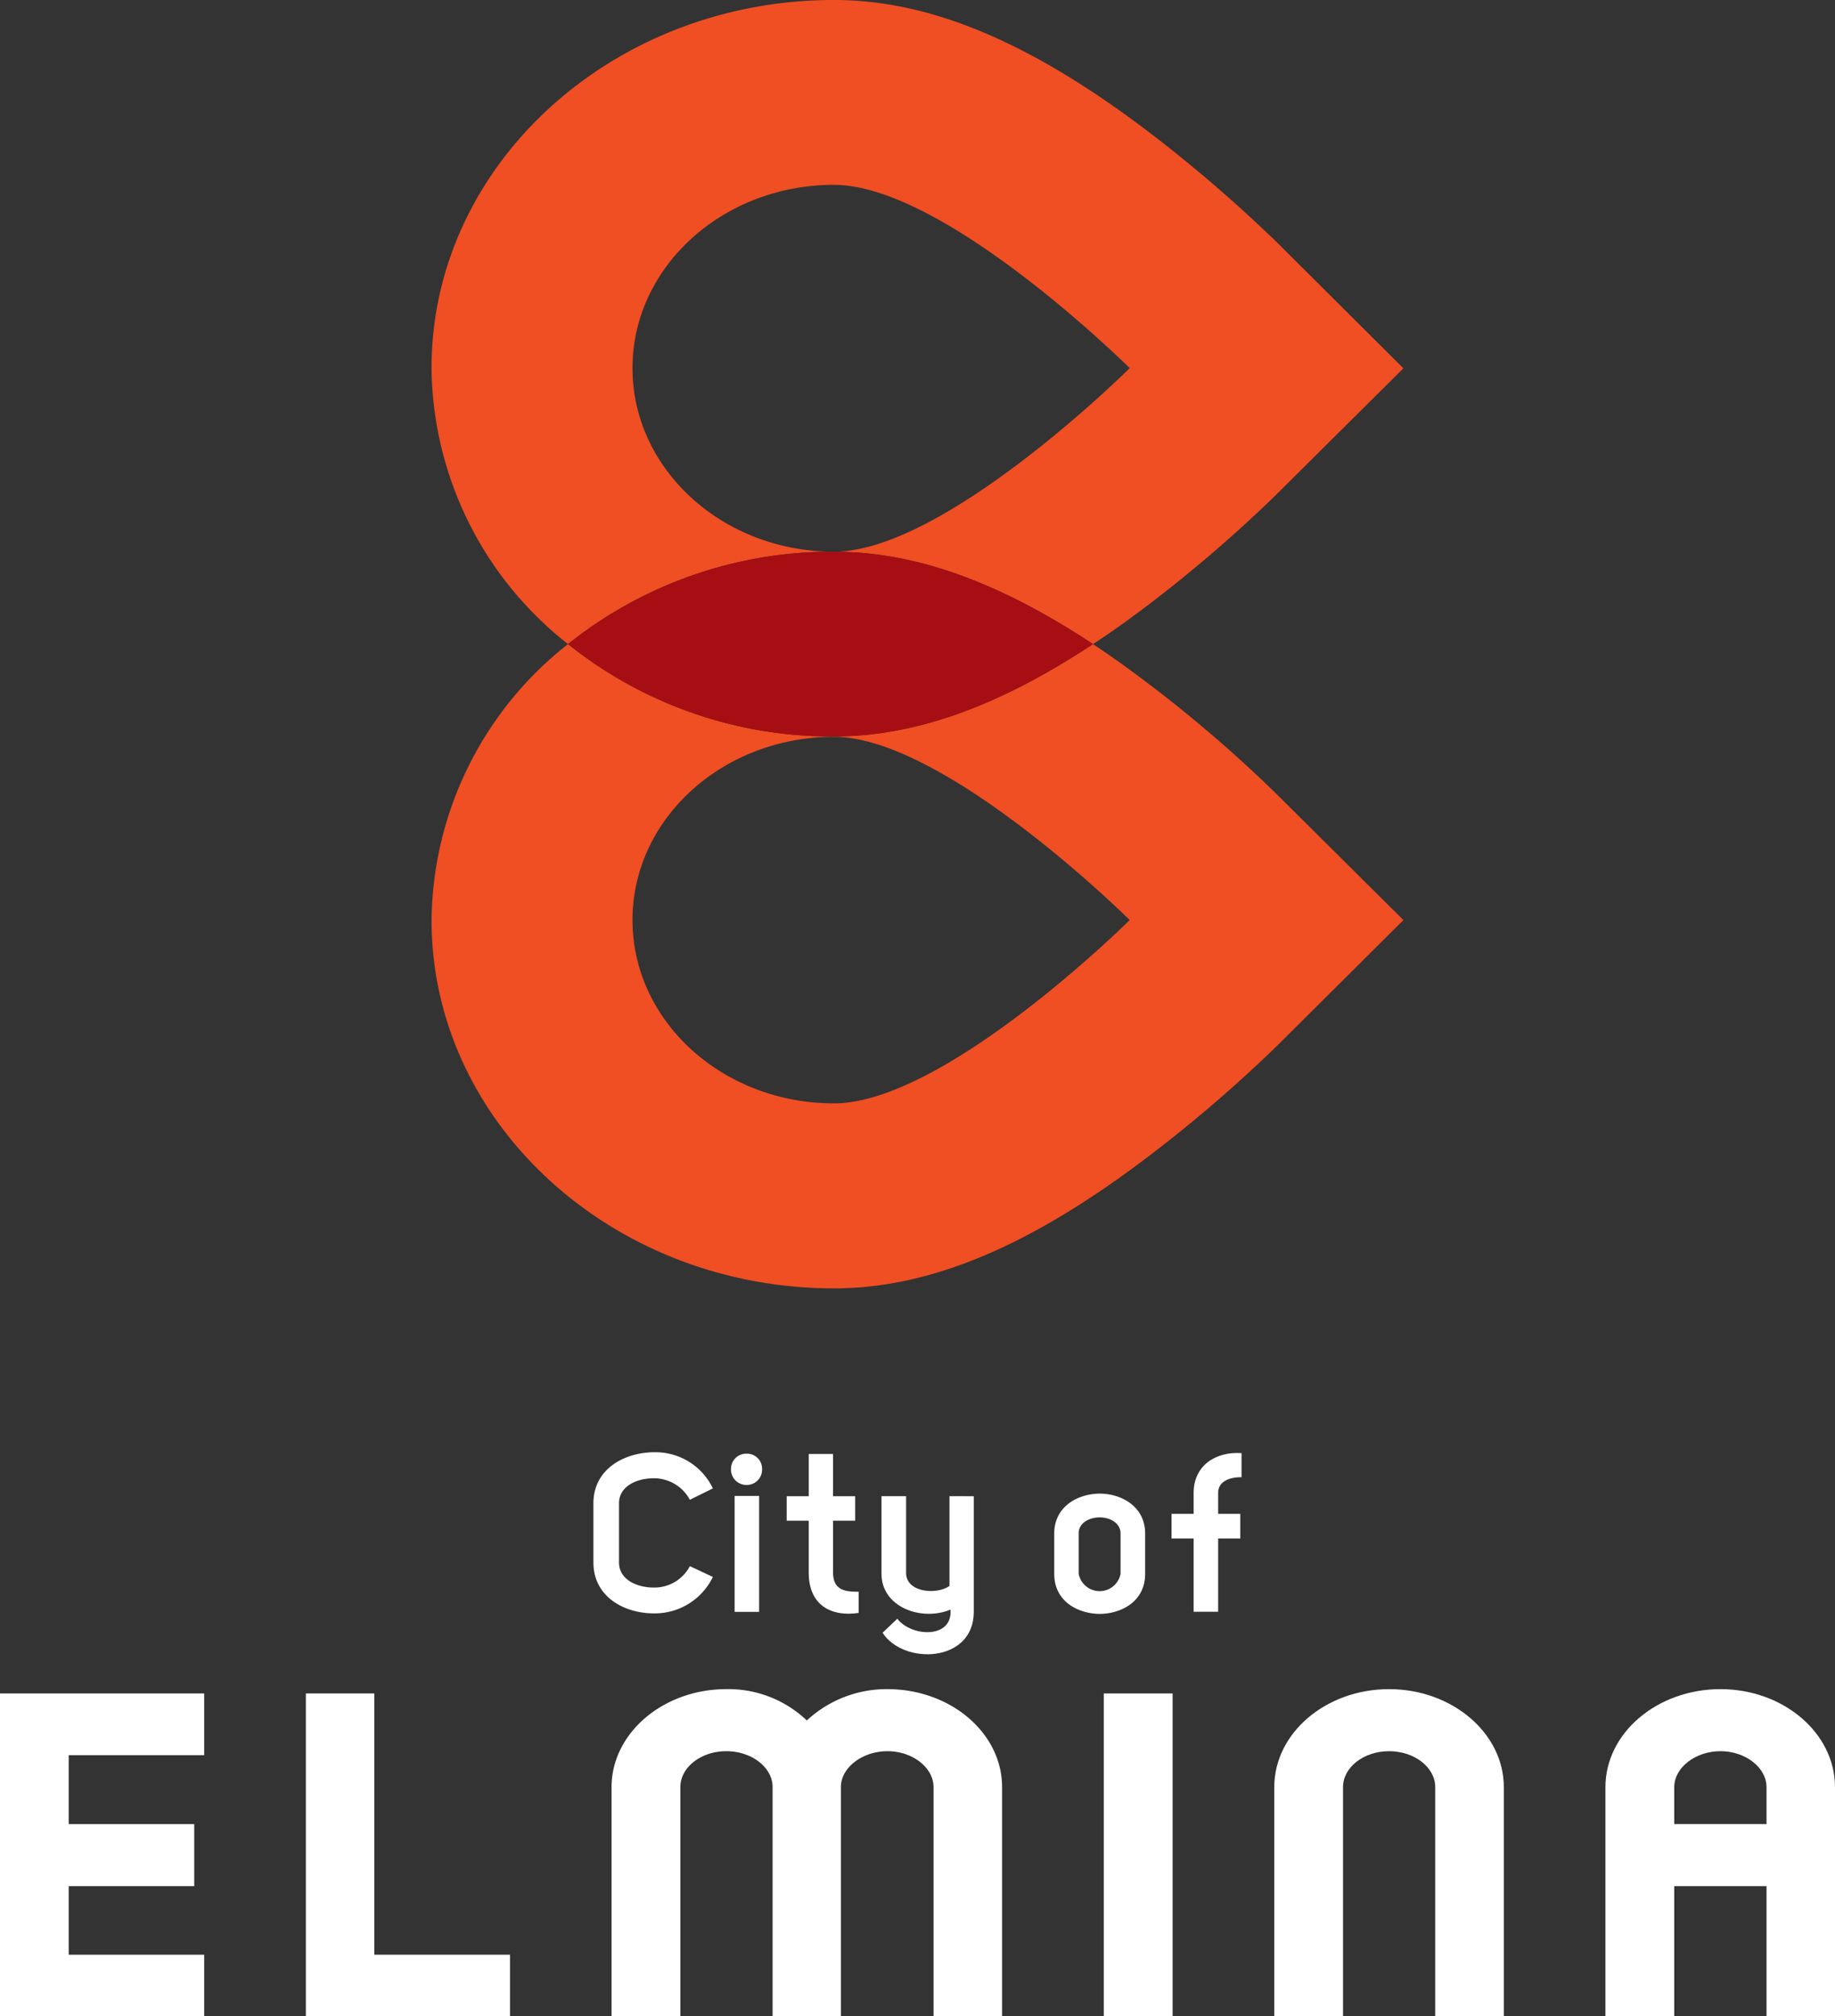 <svg xmlns="http://www.w3.org/2000/svg" width="147.774" height="162.282" viewBox="0 0 147.774 162.282">
  <rect x="0" y="0" width="147.774" height="162.282" fill="#333333" stroke="none"/>
  <g id="Group_255" data-name="Group 255" transform="translate(-818 -376)">
    <g id="Group_3" data-name="Group 3" transform="translate(818 376)">
      <path id="Path_1" data-name="Path 1" d="M1386.591,226.2c1.538-1,3.109-2.134,4.731-3.372a111.4,111.4,0,0,0,10.1-8.73L1411.591,204l-10.17-10.123a116.223,116.223,0,0,0-10.1-8.716c-9.651-7.377-17.784-10.806-25.588-10.806-17.87,0-32.409,13.287-32.409,29.63a28.585,28.585,0,0,0,10.992,22.21,34.026,34.026,0,0,1,21.417-7.434c6.488,0,13.214,2.389,20.858,7.434m-37.081-22.21c0-8.145,7.273-14.751,16.224-14.751s23.817,14.751,23.817,14.751-14.866,14.775-23.817,14.775-16.224-6.617-16.224-14.775" transform="translate(-1298.574 -174.357)" fill="#f04e23"/>
      <path id="Path_2" data-name="Path 2" d="M1391.321,218.483c-1.621-1.246-3.191-2.367-4.729-3.389-7.645,5.046-14.37,7.433-20.859,7.433a33.929,33.929,0,0,1-21.417-7.433,28.6,28.6,0,0,0-10.991,22.212c0,16.33,14.539,29.642,32.407,29.642,7.806,0,15.939-3.44,25.588-10.819a113.553,113.553,0,0,0,10.1-8.708l10.171-10.115-10.171-10.1a108.569,108.569,0,0,0-10.1-8.725m-25.588,33.578c-8.949,0-16.223-6.6-16.223-14.755s7.274-14.746,16.223-14.746,23.818,14.746,23.818,14.746-14.867,14.755-23.818,14.755" transform="translate(-1298.573 -163.255)" fill="#f04e23"/>
      <path id="Path_3" data-name="Path 3" d="M1384.238,216.686c-7.644-5.046-14.371-7.434-20.859-7.434a34.026,34.026,0,0,0-21.416,7.434,33.929,33.929,0,0,0,21.416,7.433c6.489,0,13.215-2.387,20.859-7.433" transform="translate(-1296.219 -164.847)" fill="#a70e13"/>
      <path id="Path_4" data-name="Path 4" d="M1306.016,307.447h16.445V302.49h-10.912v-5.518h10.108v-4.995h-10.108V286.43h10.912v-4.967h-16.445Z" transform="translate(-1306.016 -145.167)" fill="#fff"/>
      <path id="Path_5" data-name="Path 5" d="M1330.884,281.463h-5.513v25.984h16.441V302.49h-10.928Z" transform="translate(-1300.741 -145.167)" fill="#fff"/>
      <path id="Path_6" data-name="Path 6" d="M1366.941,281.19a9.453,9.453,0,0,0-6.5,2.521,9.16,9.16,0,0,0-6.481-2.521c-5.087,0-9.242,3.543-9.242,7.886v18.445h5.54V289.076c0-1.592,1.661-2.892,3.7-2.892s3.728,1.3,3.728,2.892v18.445h5.5V289.076c0-1.573,1.728-2.892,3.749-2.892s3.712,1.32,3.712,2.892v18.445h5.52V289.076c0-4.343-4.133-7.886-9.232-7.886" transform="translate(-1295.468 -145.241)" fill="#fff"/>
      <rect id="Rectangle_3" data-name="Rectangle 3" width="5.543" height="25.984" transform="translate(88.888 136.296)" fill="#fff"/>
      <path id="Path_7" data-name="Path 7" d="M1395.9,281.19c-5.1,0-9.244,3.543-9.244,7.886v18.445h5.537V289.076c0-1.592,1.661-2.892,3.707-2.892s3.718,1.3,3.718,2.892v18.445h5.524V289.076c0-4.343-4.157-7.886-9.242-7.886" transform="translate(-1284.038 -145.241)" fill="#fff"/>
      <path id="Path_8" data-name="Path 8" d="M1416.879,281.19c-5.117,0-9.265,3.543-9.265,7.886v18.447h5.542V297.046h7.43v10.477h5.515V289.076c0-4.343-4.141-7.886-9.222-7.886m0,4.993c2.01,0,3.707,1.32,3.707,2.892v2.975h-7.43v-2.975c0-1.573,1.707-2.892,3.723-2.892" transform="translate(-1278.327 -145.241)" fill="#fff"/>
      <path id="Path_9" data-name="Path 9" d="M1348.5,266.208a5.108,5.108,0,0,1,4.689,2.908l-1.851.918a3.293,3.293,0,0,0-2.9-1.734c-1.4,0-2.806.653-2.806,2.007v4.778c0,1.351,1.4,2.012,2.806,2.012a3.225,3.225,0,0,0,2.9-1.723l1.851.867a5.19,5.19,0,0,1-4.747,2.934c-2.423,0-4.871-1.359-4.871-4.09v-4.778c0-2.719,2.448-4.1,4.929-4.1" transform="translate(-1295.782 -149.324)" fill="#fff"/>
      <path id="Path_10" data-name="Path 10" d="M1353.524,266.3a1.21,1.21,0,0,1,1.255,1.255,1.228,1.228,0,0,1-1.255,1.26,1.241,1.241,0,0,1-1.248-1.26,1.222,1.222,0,0,1,1.248-1.255m-.957,12.729h1.976V269.7h-1.976Z" transform="translate(-1293.409 -149.3)" fill="#fff"/>
      <path id="Path_11" data-name="Path 11" d="M1369.233,268.988v9.3c0,4.137-5.676,4.295-7.344,1.69l1.185-1.13c1.116,1.475,4.48,1.638,4.281-.733-2.3.961-5.556-.165-5.556-2.891v-6.239h1.983v6.252c.086,1.526,2.493,1.689,3.493.975v-7.227Z" transform="translate(-1290.813 -148.567)" fill="#fff"/>
      <path id="Path_12" data-name="Path 12" d="M1359.533,275.838V271.69h1.784v-1.974h-1.784v-3.4h-1.957v3.4H1355.8v1.974h1.775v4.175c0,2.663,1.848,3.571,4.02,3.246v-1.705c-1.066,0-2.063-.093-2.063-1.568" transform="translate(-1292.448 -149.296)" fill="#fff"/>
      <path id="Path_13" data-name="Path 13" d="M1376.4,268.824c1.8.01,3.652,1.068,3.652,3.212v3.249c0,2.176-1.849,3.2-3.652,3.22-1.821-.02-3.669-1.043-3.669-3.22v-3.249c0-2.144,1.848-3.2,3.669-3.212m-1.7,3.212v3.249a1.718,1.718,0,0,0,3.372,0v-3.249c0-.878-.892-1.3-1.676-1.3-.813,0-1.7.424-1.7,1.3" transform="translate(-1287.833 -148.611)" fill="#fff"/>
      <path id="Path_14" data-name="Path 14" d="M1385.792,268.2v-1.935c-2.153-.145-3.857,1.056-3.857,3.193v1.694h-1.78v1.981h1.78v5.9h1.973v-5.9h1.781v-1.981h-1.781v-1.694c0-.79.691-1.257,1.884-1.257" transform="translate(-1285.81 -149.312)" fill="#fff"/>
    </g>
  </g>
</svg>

